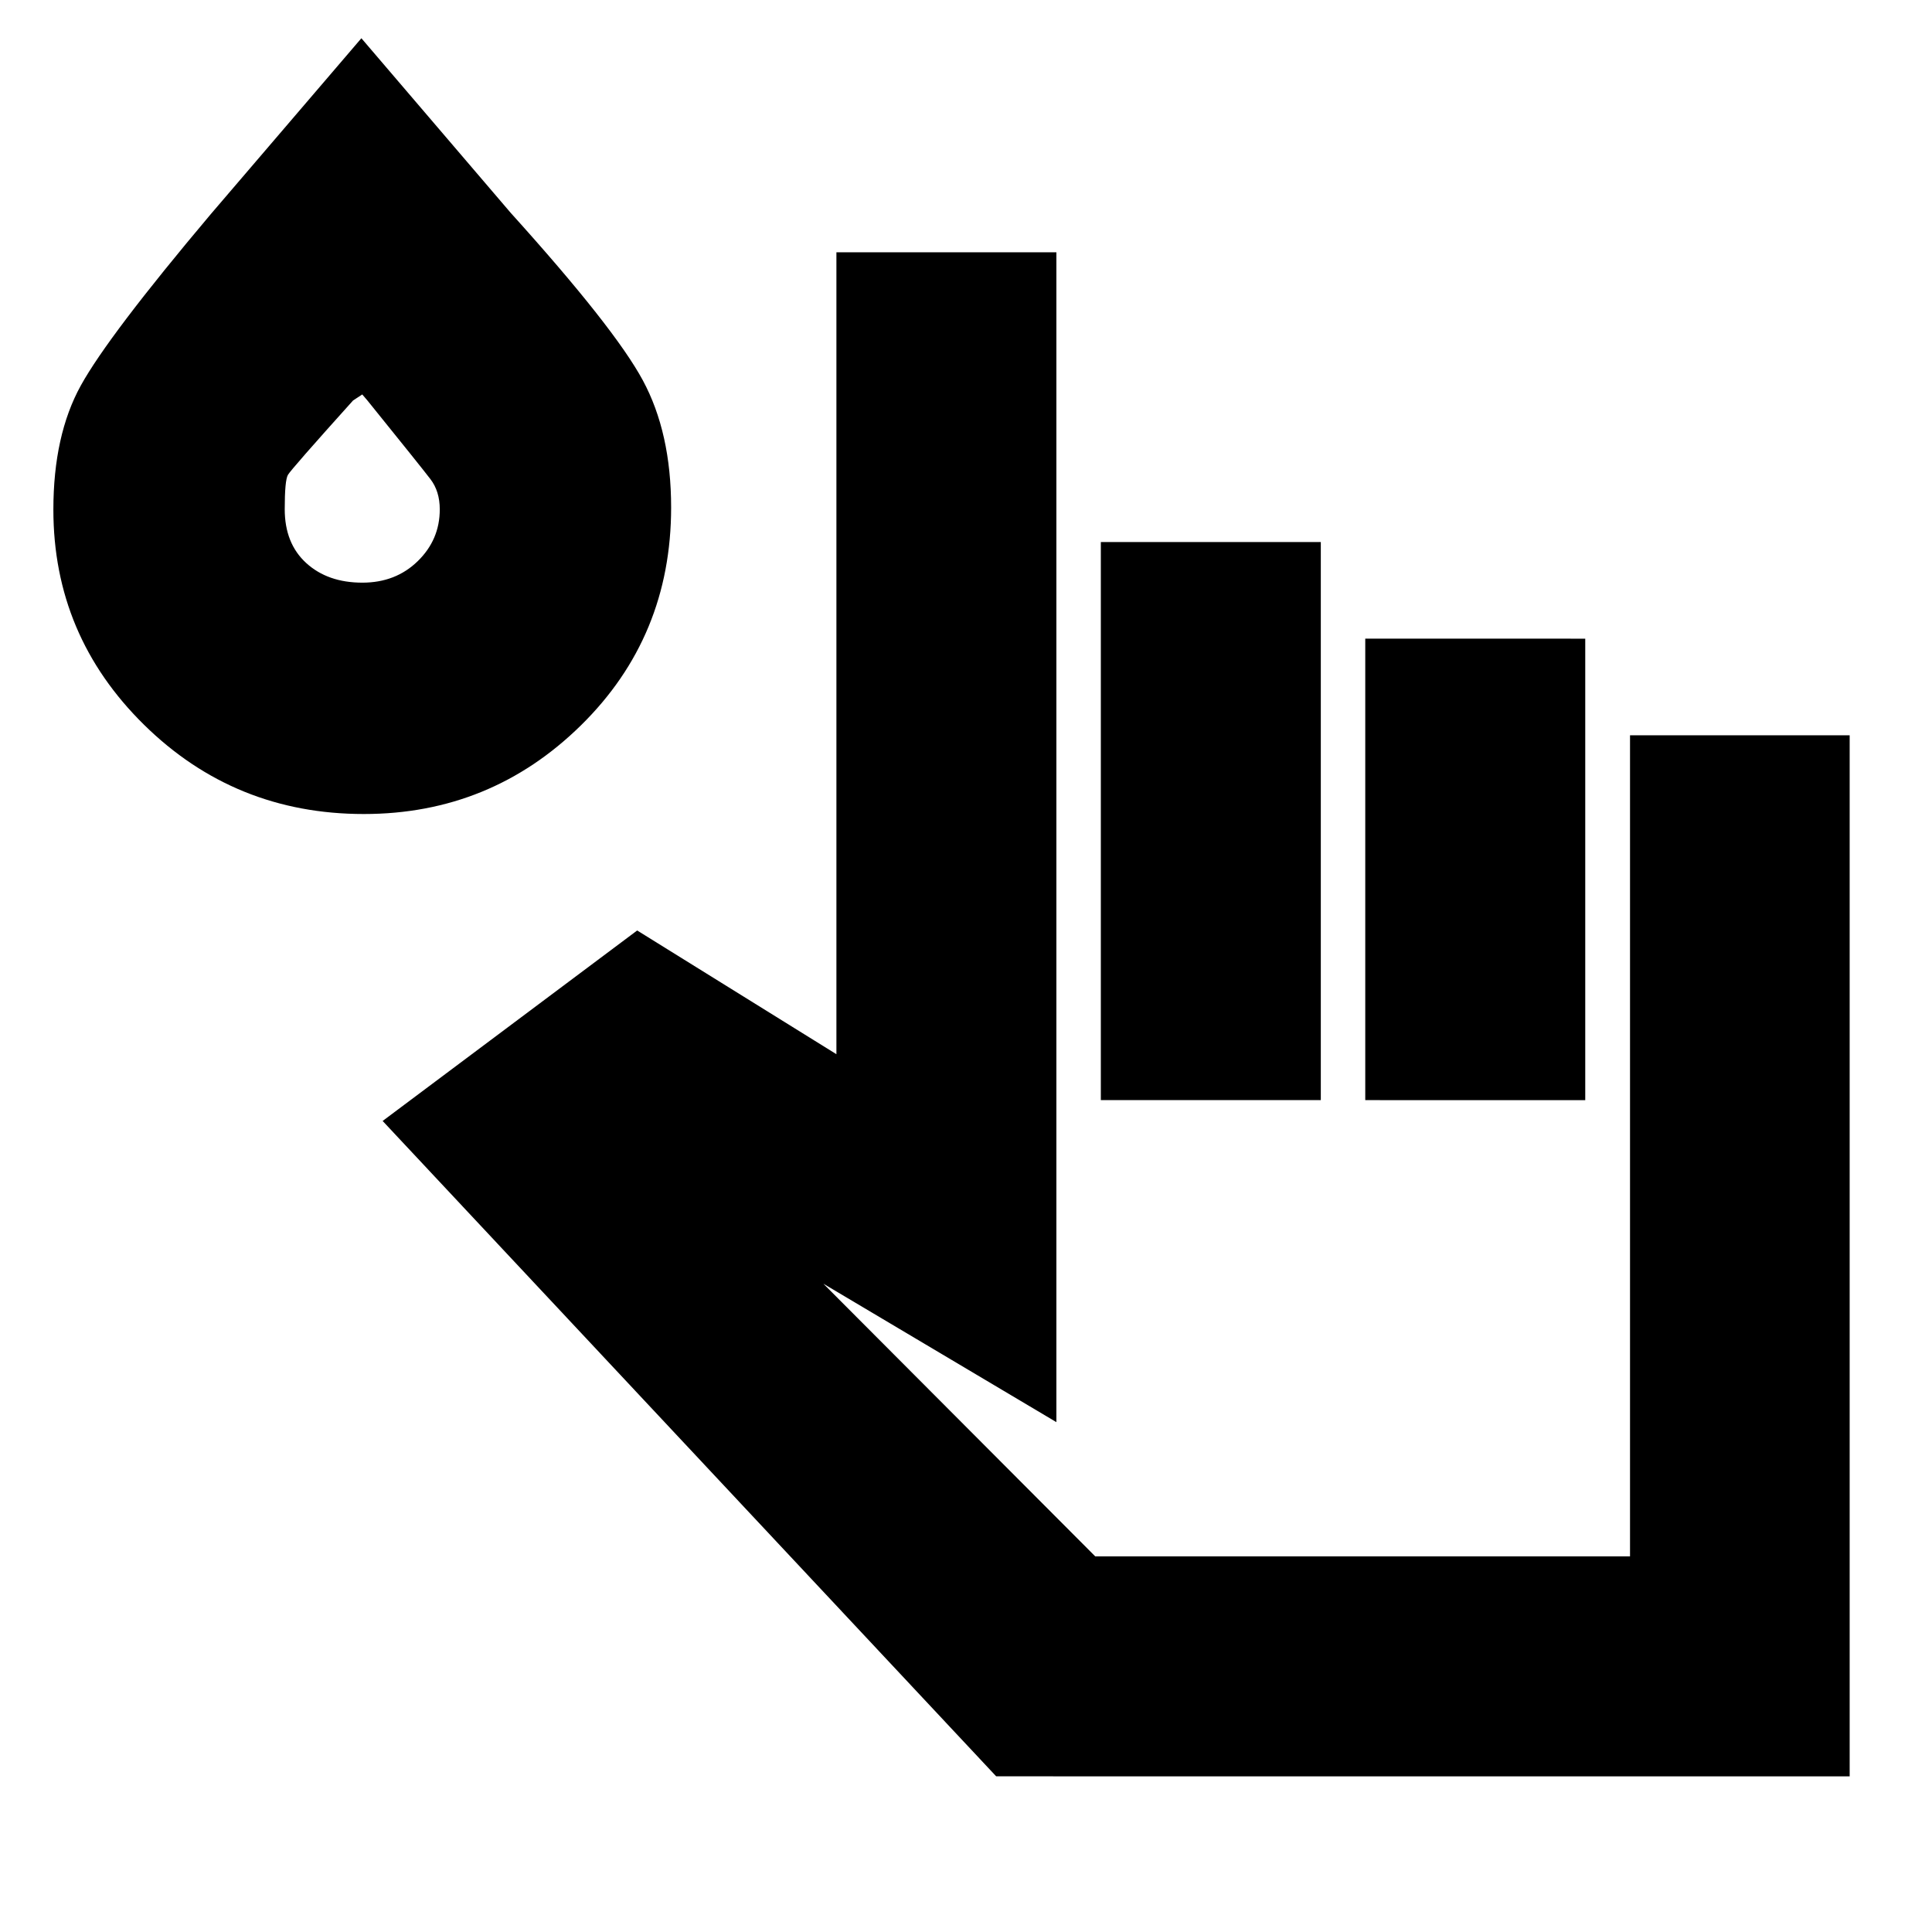 <svg xmlns="http://www.w3.org/2000/svg" height="20" viewBox="0 -960 960 960" width="20"><path d="m190.13-403 126.48-94.65 99 61.48v-398.48h109.3v581.3l-115.78-68.78 135.09 135.48h265.73v-408h109.14v517.3H495L190.13-403ZM547-413.35v-277.3h109.3v277.3H547Zm131.39 0v-229.3H787.7v229.3H678.39ZM180.78-555.52q-64.12 0-109.19-44.33-45.07-44.33-45.07-106.9 0-36.95 13.62-61.65 13.62-24.71 64.64-85.25L179.57-941l74.21 86.78q51.57 57.13 65.63 83.19 14.07 26.07 14.07 63.18 0 64.24-44.83 108.29-44.84 44.04-107.87 44.04Zm-.72-114.96q16.55 0 27.5-10.67 10.96-10.67 10.96-25.74 0-8.96-4.62-15-4.62-6.05-31.33-39.11l-2.57-3-4.57 3q-30.78 34.22-32.36 36.96-1.59 2.74-1.59 17.04 0 17.04 10.69 26.78 10.68 9.74 27.89 9.74ZM180-707Zm629.78 520.35H524.91h284.87Z"/></svg>